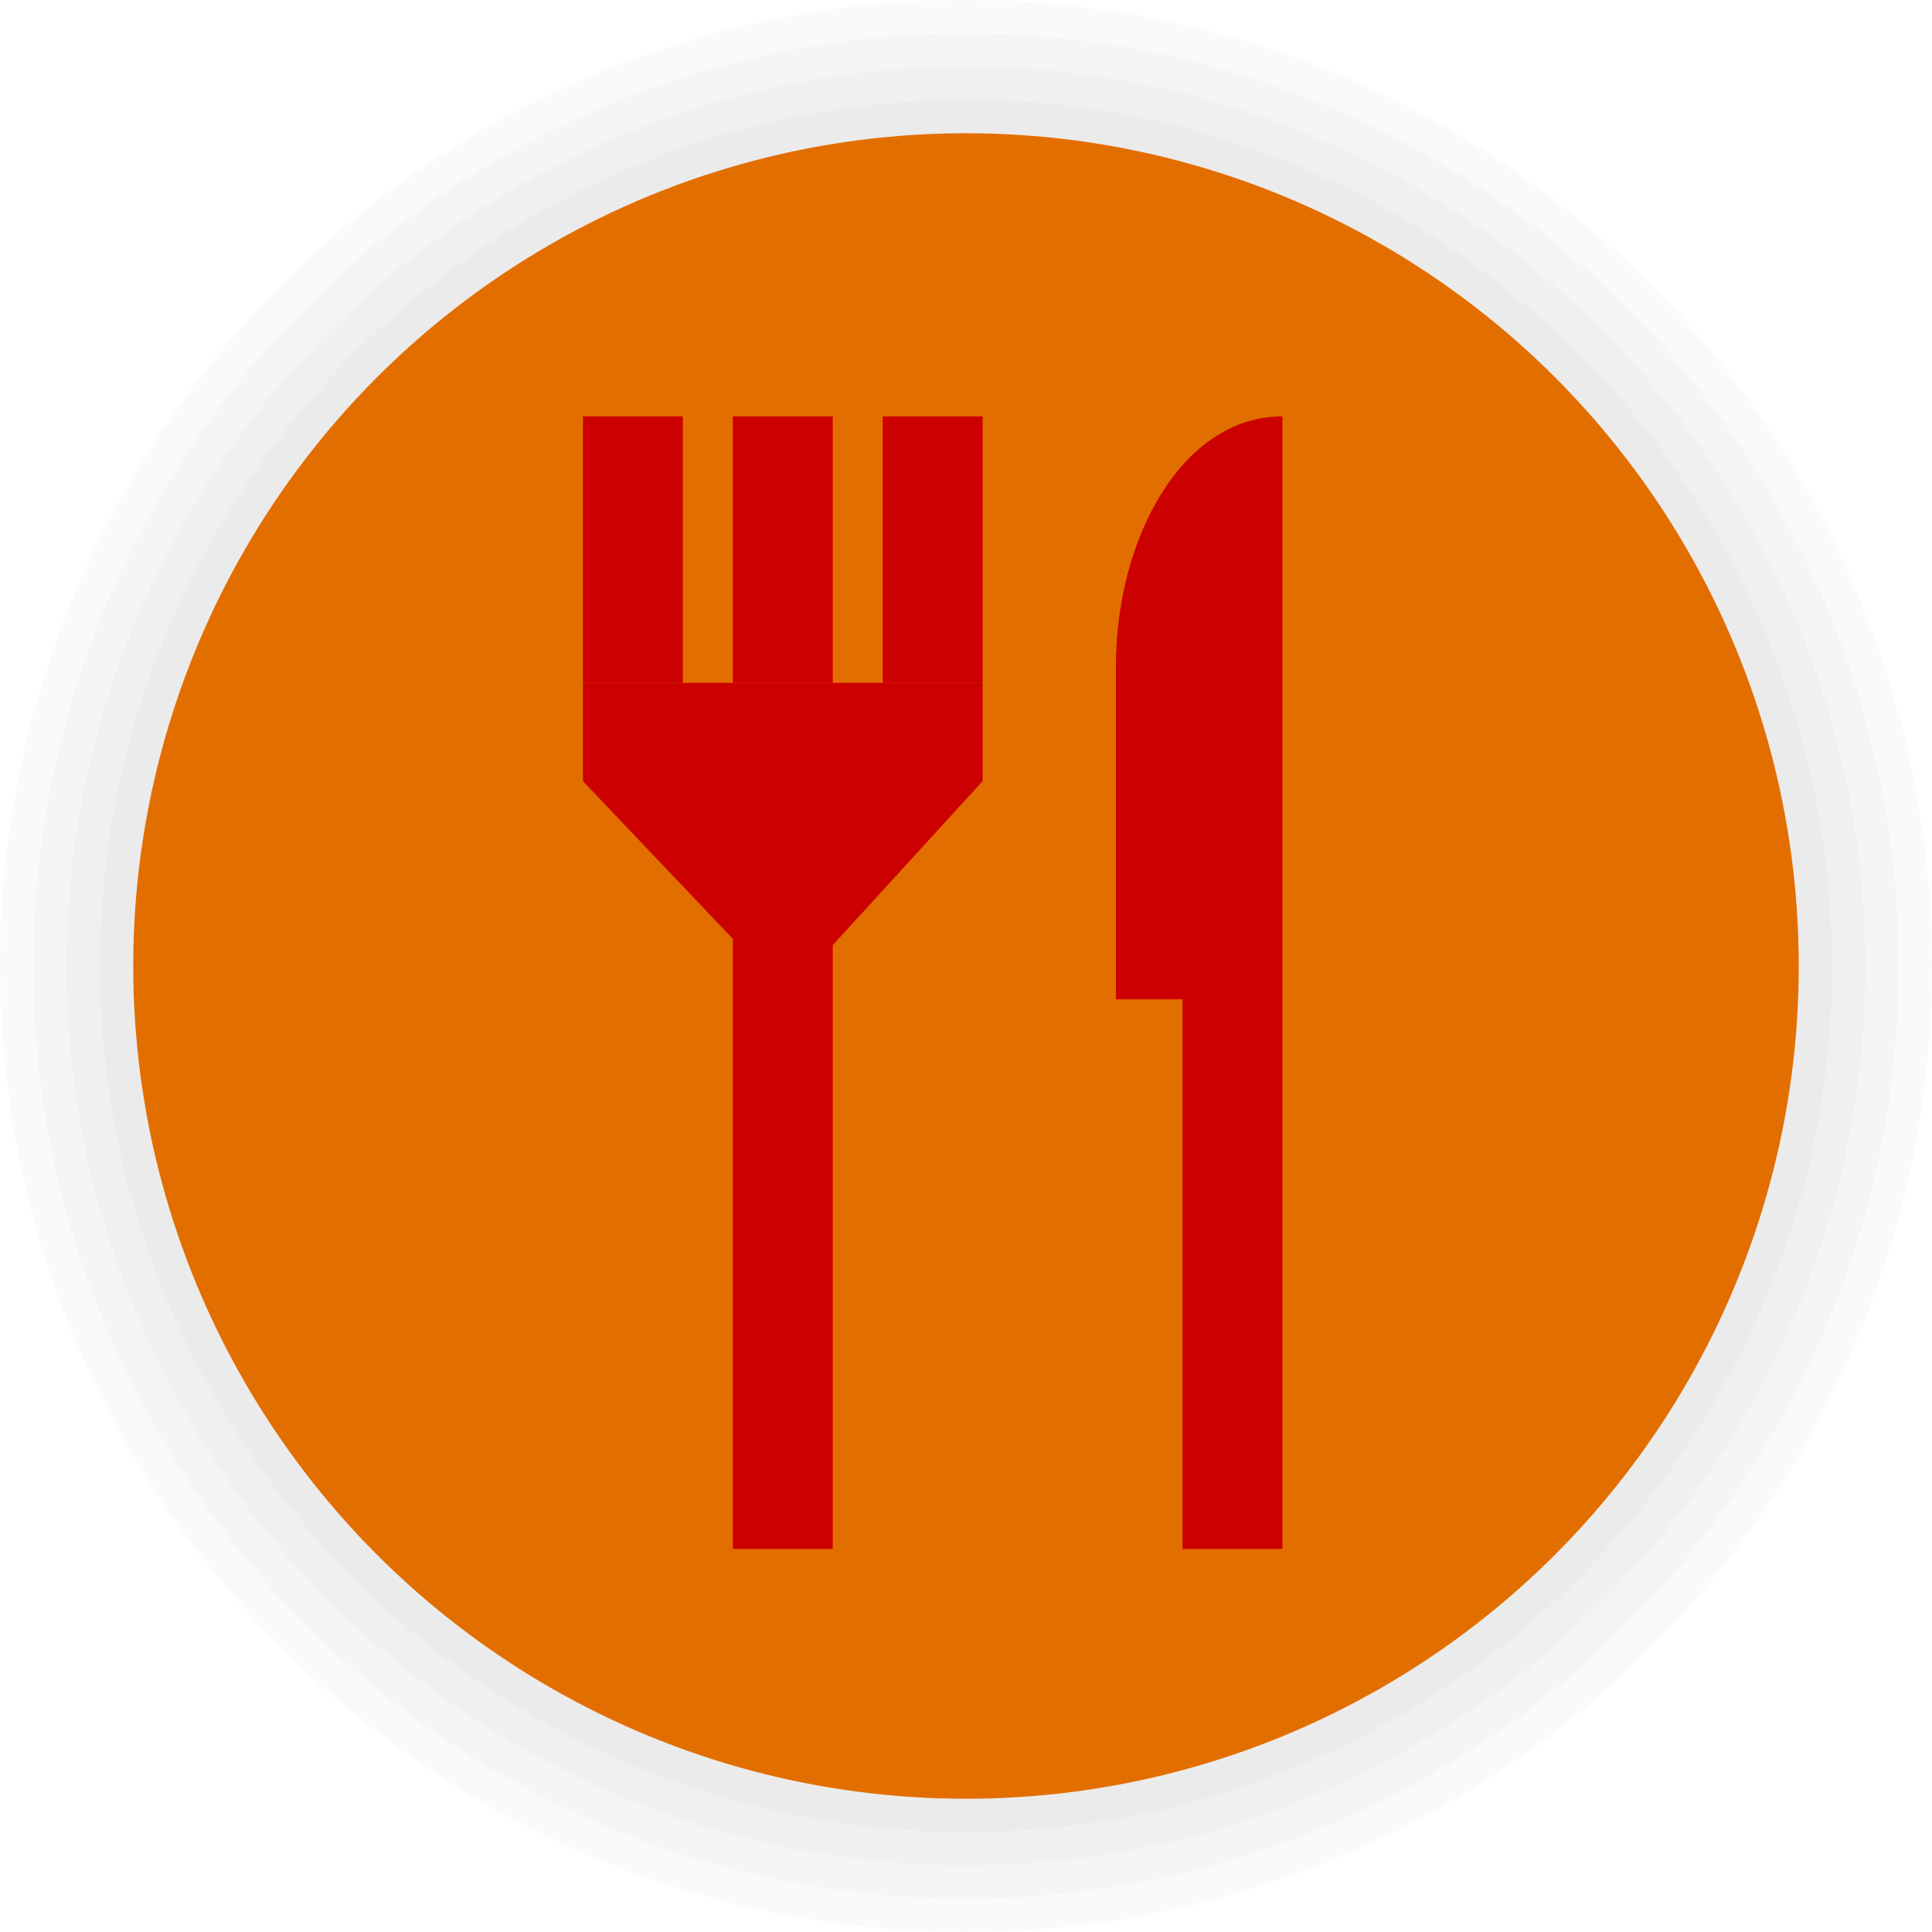 <?xml version="1.0" encoding="UTF-8"?>
<svg width="116px" height="116px" viewBox="0 0 116 116" version="1.1" xmlns="http://www.w3.org/2000/svg" xmlns:xlink="http://www.w3.org/1999/xlink">
    <g id="nigth_poi/poi_restaurant" stroke="none" stroke-width="1" fill="none" fill-rule="evenodd">
        <g id="poi/100/bounding-orange-night">
            <g id="poi/100/bounding-green-night">
                <circle id="Oval-Shadow-1" fill-opacity="0.02" fill="#000000" cx="58" cy="58" r="58"></circle>
                <circle id="Oval-Shadow-2" fill-opacity="0.02" fill="#000000" cx="58" cy="58" r="56"></circle>
                <circle id="Oval-Shadow-3" fill-opacity="0.02" fill="#000000" cx="58" cy="58" r="54"></circle>
                <circle id="Oval-Shadow-4" fill-opacity="0.02" fill="#000000" cx="58" cy="58" r="52"></circle>
                <circle id="Oval" fill="#E36E00" cx="58" cy="58" r="50"></circle>
            </g>
        </g>
        <g id="Page-1" transform="translate(35, 25)" fill="#c00">
            <polygon id="Fill-1" points="0 16 6 16 6 0 0 0"></polygon>
            <polygon id="Fill-2" points="9 16 15 16 15 0 9 0"></polygon>
            <polygon id="Fill-3" points="18 16 24 16 24 0 18 0"></polygon>
            <polygon id="Fill-4" points="9 68 15 68 15 27 9 27"></polygon>
            <polygon id="Fill-5" points="0 16 0 21.899 9.6 32 14.769 32 24 21.899 24 16"></polygon>
            <path d="M42,0 C36,0 32,7.286 32,15 L32,35 L36,35 L36,68 L42,68 L42,0 Z" id="Fill-6"></path>
        </g>
    </g>
</svg>